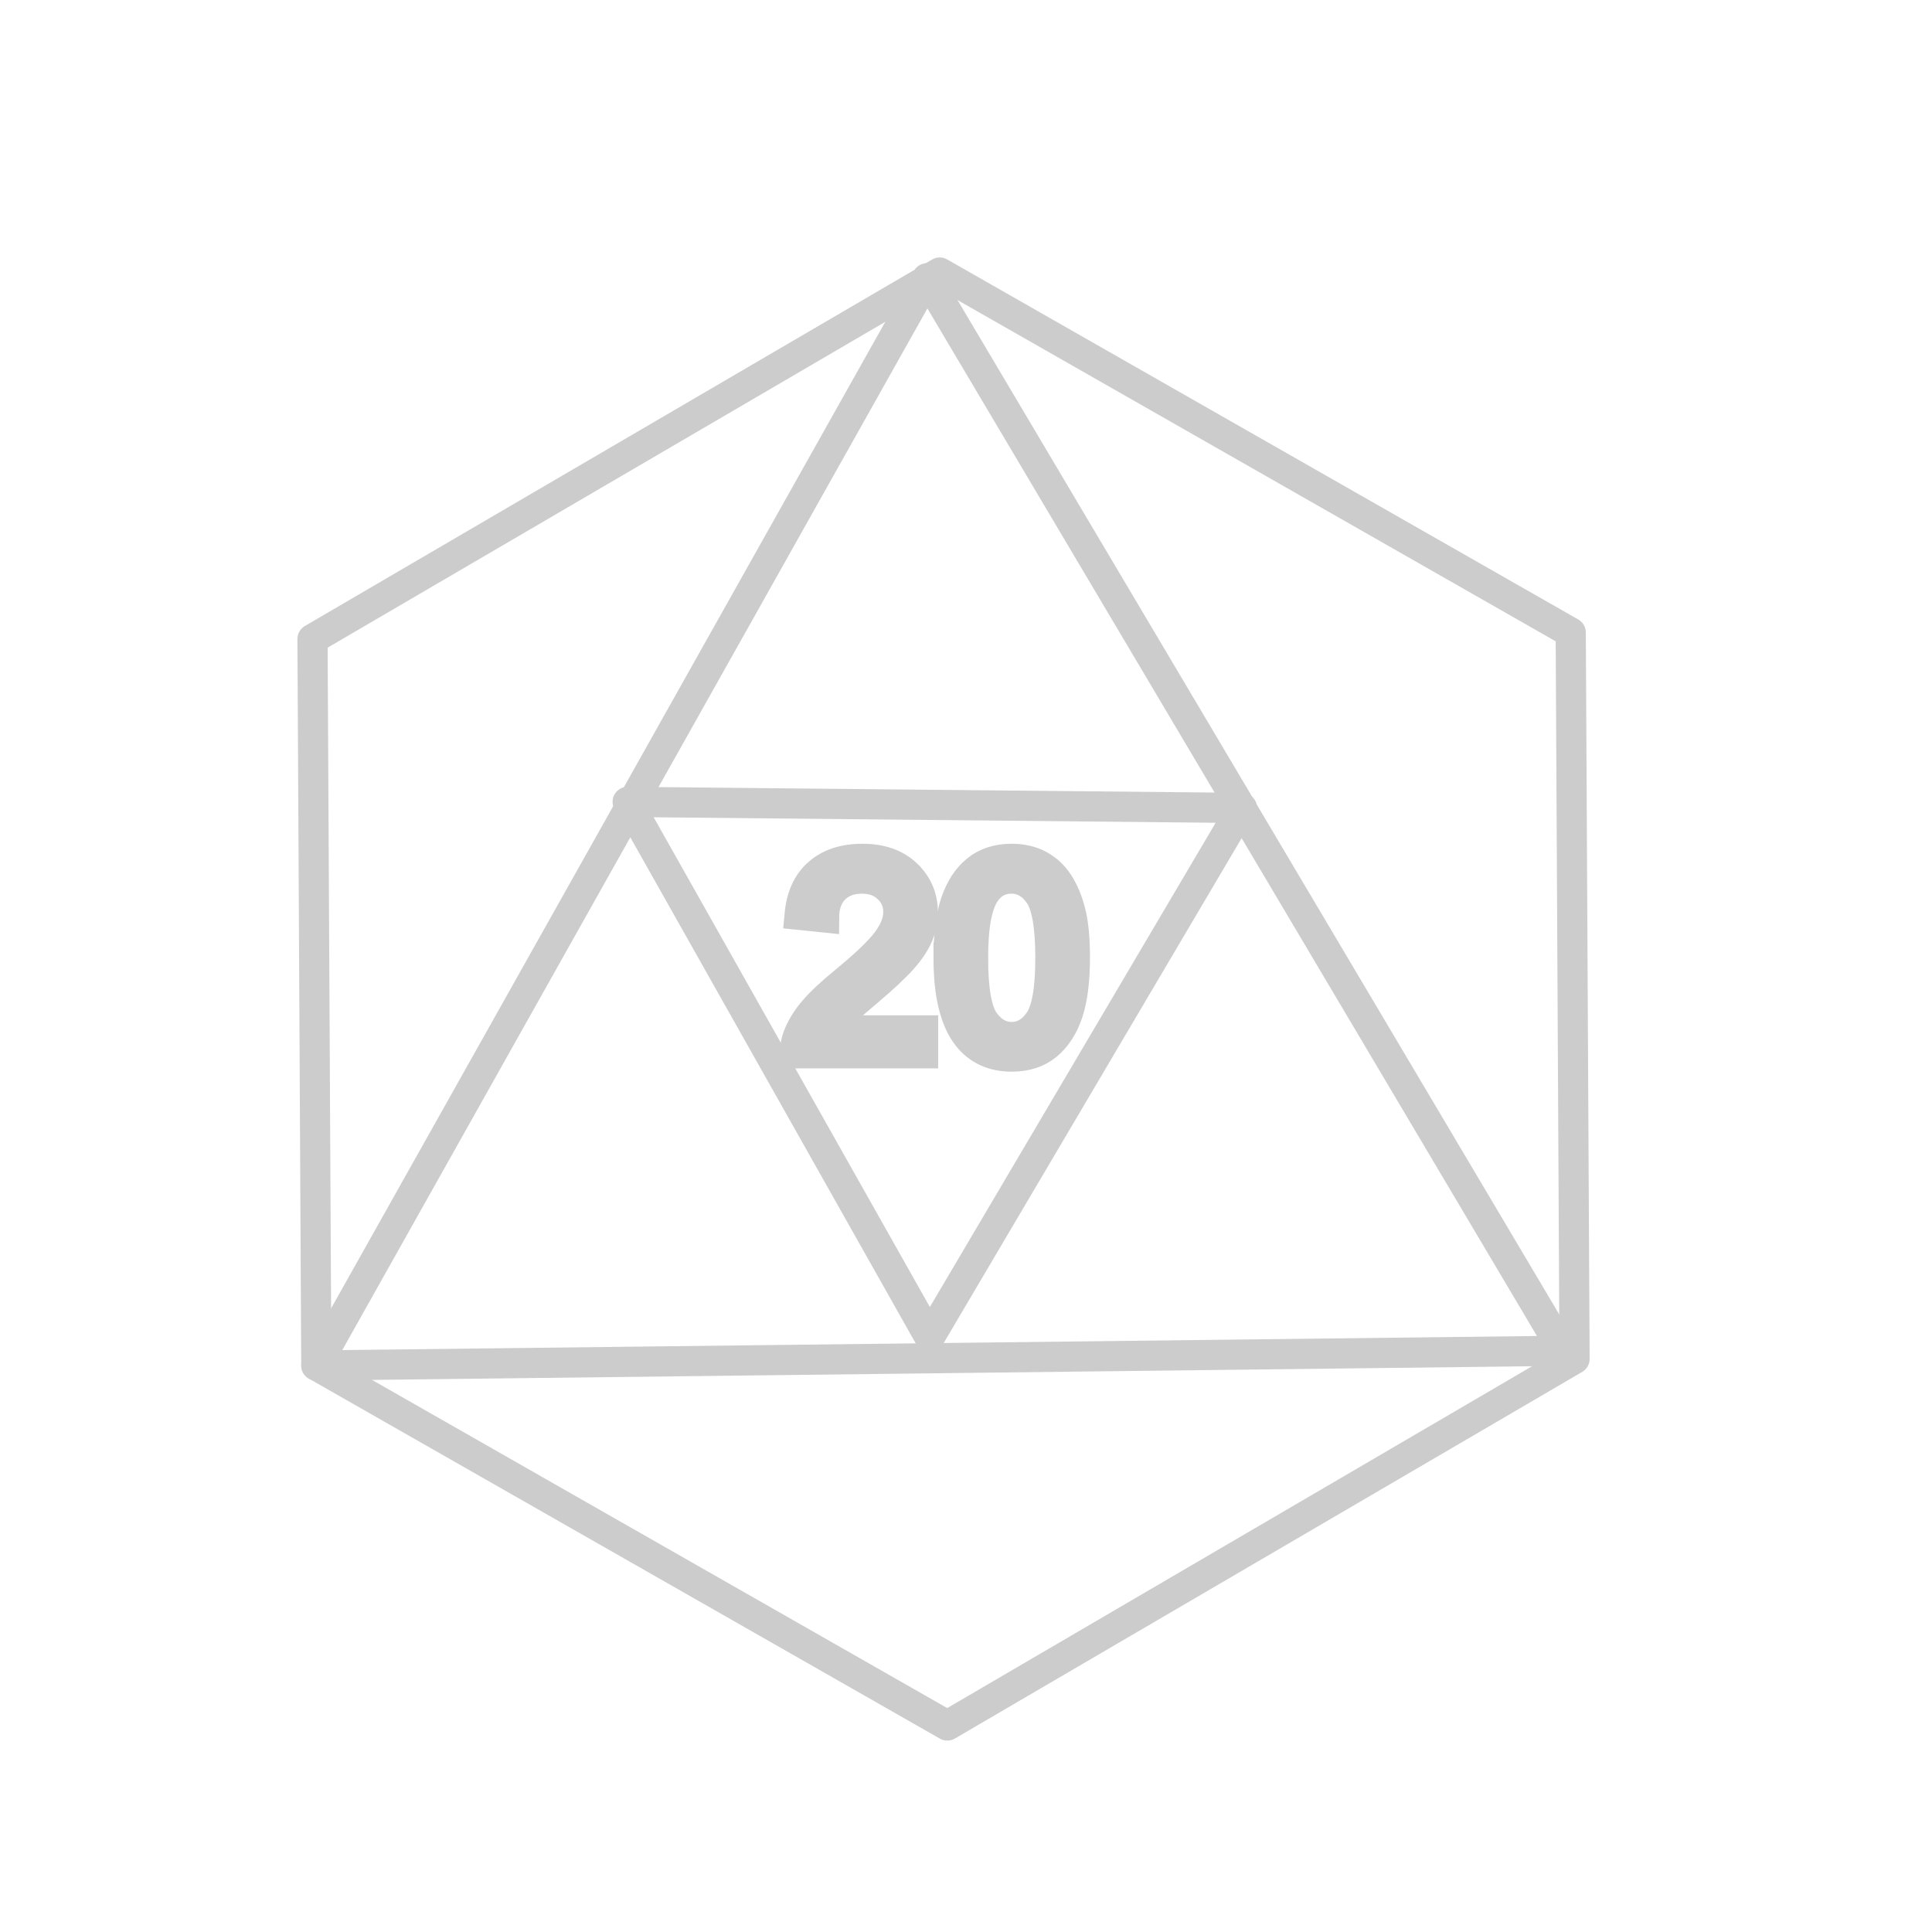 <?xml version="1.0" encoding="UTF-8" standalone="no"?>
<svg
   xmlns:dc="http://purl.org/dc/elements/1.1/"
   xmlns:cc="http://creativecommons.org/ns#"
   xmlns:rdf="http://www.w3.org/1999/02/22-rdf-syntax-ns#"
   xmlns:svg="http://www.w3.org/2000/svg"
   xmlns="http://www.w3.org/2000/svg"
   xmlns:sodipodi="http://sodipodi.sourceforge.net/DTD/sodipodi-0.dtd"
   xmlns:inkscape="http://www.inkscape.org/namespaces/inkscape"
   width="64"
   height="64"
   viewBox="0 0 16.933 16.933"
   version="1.1"
   id="svg8"
   inkscape:version="1.0.1 (3bc2e813f5, 2020-09-07)"
   sodipodi:docname="generic.svg">
  <defs
     id="defs2" />
  <sodipodi:namedview
     id="base"
     pagecolor="#ffffff"
     bordercolor="#666666"
     borderopacity="1.0"
     inkscape:pageopacity="0.0"
     inkscape:pageshadow="2"
     inkscape:zoom="7.9195959"
     inkscape:cx="24.189448"
     inkscape:cy="25.950276"
     inkscape:document-units="mm"
     inkscape:current-layer="layer1"
     inkscape:document-rotation="0"
     showgrid="false"
     units="px"
     inkscape:window-width="1346"
     inkscape:window-height="967"
     inkscape:window-x="104"
     inkscape:window-y="4"
     inkscape:window-maximized="1"
     showguides="false" />
  <g
     inkscape:label="Layer 1"
     inkscape:groupmode="layer"
     id="layer1">
    <path
       sodipodi:type="star"
       style="fill:none;stroke:#cccccc;stroke-width:0.238;stroke-linecap:round;stroke-linejoin:round;stroke-miterlimit:4;stroke-dasharray:none"
       id="path857"
       sodipodi:sides="6"
       sodipodi:cx="8.1851292"
       sodipodi:cy="8.7196684"
       sodipodi:r1="5.7309294"
       sodipodi:r2="4.9631305"
       sodipodi:arg1="0.51842305"
       sodipodi:arg2="1.0420218"
       inkscape:flatsided="true"
       inkscape:rounded="0"
       inkscape:randomized="0"
       d="M 13.163,11.559 8.215,14.451 3.237,11.611 3.207,5.88 8.155,2.989 13.133,5.829 Z"
       transform="matrix(1.111,0,0,1.111,-0.824,-0.932)" />
    <path
       sodipodi:type="star"
       style="fill:none;stroke:#cccccc;stroke-width:0.238;stroke-linecap:round;stroke-linejoin:round;stroke-miterlimit:4;stroke-dasharray:none"
       id="path861"
       sodipodi:sides="3"
       sodipodi:cx="8.1220589"
       sodipodi:cy="8.7131777"
       sodipodi:r1="5.6798706"
       sodipodi:r2="2.8399353"
       sodipodi:arg1="-1.5825605"
       sodipodi:arg2="-0.53536294"
       inkscape:flatsided="true"
       inkscape:rounded="0"
       inkscape:randomized="0"
       d="M 8.055,3.034 13.074,11.495 3.237,11.611 Z"
       inkscape:transform-center-x="-0.037121545"
       inkscape:transform-center-y="-1.5450007"
       transform="matrix(1.111,0,0,1.111,-0.824,-0.932)" />
    <path
       sodipodi:type="star"
       style="fill:none;stroke:#cccccc;stroke-width:0.216;stroke-linecap:round;stroke-linejoin:round;stroke-miterlimit:4;stroke-dasharray:none"
       id="path863"
       sodipodi:sides="3"
       sodipodi:cx="7.9988899"
       sodipodi:cy="8.4242153"
       sodipodi:r1="2.5373344"
       sodipodi:r2="1.2686673"
       sodipodi:arg1="1.580697"
       sodipodi:arg2="2.6278945"
       inkscape:flatsided="true"
       inkscape:rounded="0"
       inkscape:randomized="0"
       d="M 7.974,10.961 5.814,7.134 10.209,7.177 Z"
       inkscape:transform-center-x="-0.015388729"
       inkscape:transform-center-y="0.76408576"
       transform="matrix(1.225,0,0,1.226,-1.621,-1.718)" />
    <g
       aria-label="20"
       id="text867"
       style="font-size:10.583px;line-height:1.25;font-family:Arial;-inkscape-font-specification:Arial;fill:#b3b3b3;stroke:#cccccc;stroke-width:1.182"
       transform="matrix(0.224,0,0,0.224,6.65,6.702)">
      <path
         d="m 6.43,10.398 v 0.894 H 1.423 Q 1.413,10.956 1.531,10.646 1.723,10.135 2.141,9.638 2.565,9.142 3.361,8.491 4.596,7.478 5.03,6.889 5.464,6.295 5.464,5.768 q 0,-0.553 -0.398,-0.93 -0.393,-0.382 -1.028,-0.382 -0.672,0 -1.075,0.403 Q 2.56,5.262 2.555,5.975 L 1.599,5.876 Q 1.697,4.807 2.338,4.249 2.978,3.685 4.058,3.685 q 1.09,0 1.726,0.605 0.636,0.605 0.636,1.499 0,0.455 -0.186,0.894 Q 6.048,7.122 5.614,7.608 5.185,8.093 4.182,8.941 3.345,9.644 3.108,9.897 2.87,10.145 2.715,10.398 Z"
         style="fill:#b3b3b3;stroke:#cccccc;stroke-width:1.182"
         id="path873" />
      <path
         d="m 7.428,7.556 q 0,-1.344 0.274,-2.16 Q 7.981,4.574 8.523,4.13 9.071,3.685 9.898,3.685 q 0.61,0 1.07,0.248 0.46,0.243 0.76,0.708 0.3,0.46 0.47,1.127 0.171,0.661 0.171,1.788 0,1.333 -0.274,2.155 -0.274,0.816 -0.822,1.266 -0.543,0.444 -1.375,0.444 -1.096,0 -1.721,-0.785 Q 7.428,9.69 7.428,7.556 Z m 0.956,0 q 0,1.866 0.434,2.486 0.439,0.615 1.08,0.615 0.641,0 1.075,-0.62 0.439,-0.62 0.439,-2.48 0,-1.871 -0.439,-2.486 -0.434,-0.615 -1.085,-0.615 -0.641,0 -1.023,0.543 Q 8.384,5.69 8.384,7.556 Z"
         style="fill:#b3b3b3;stroke:#cccccc;stroke-width:1.182"
         id="path875" />
    </g>
  </g>
</svg>
